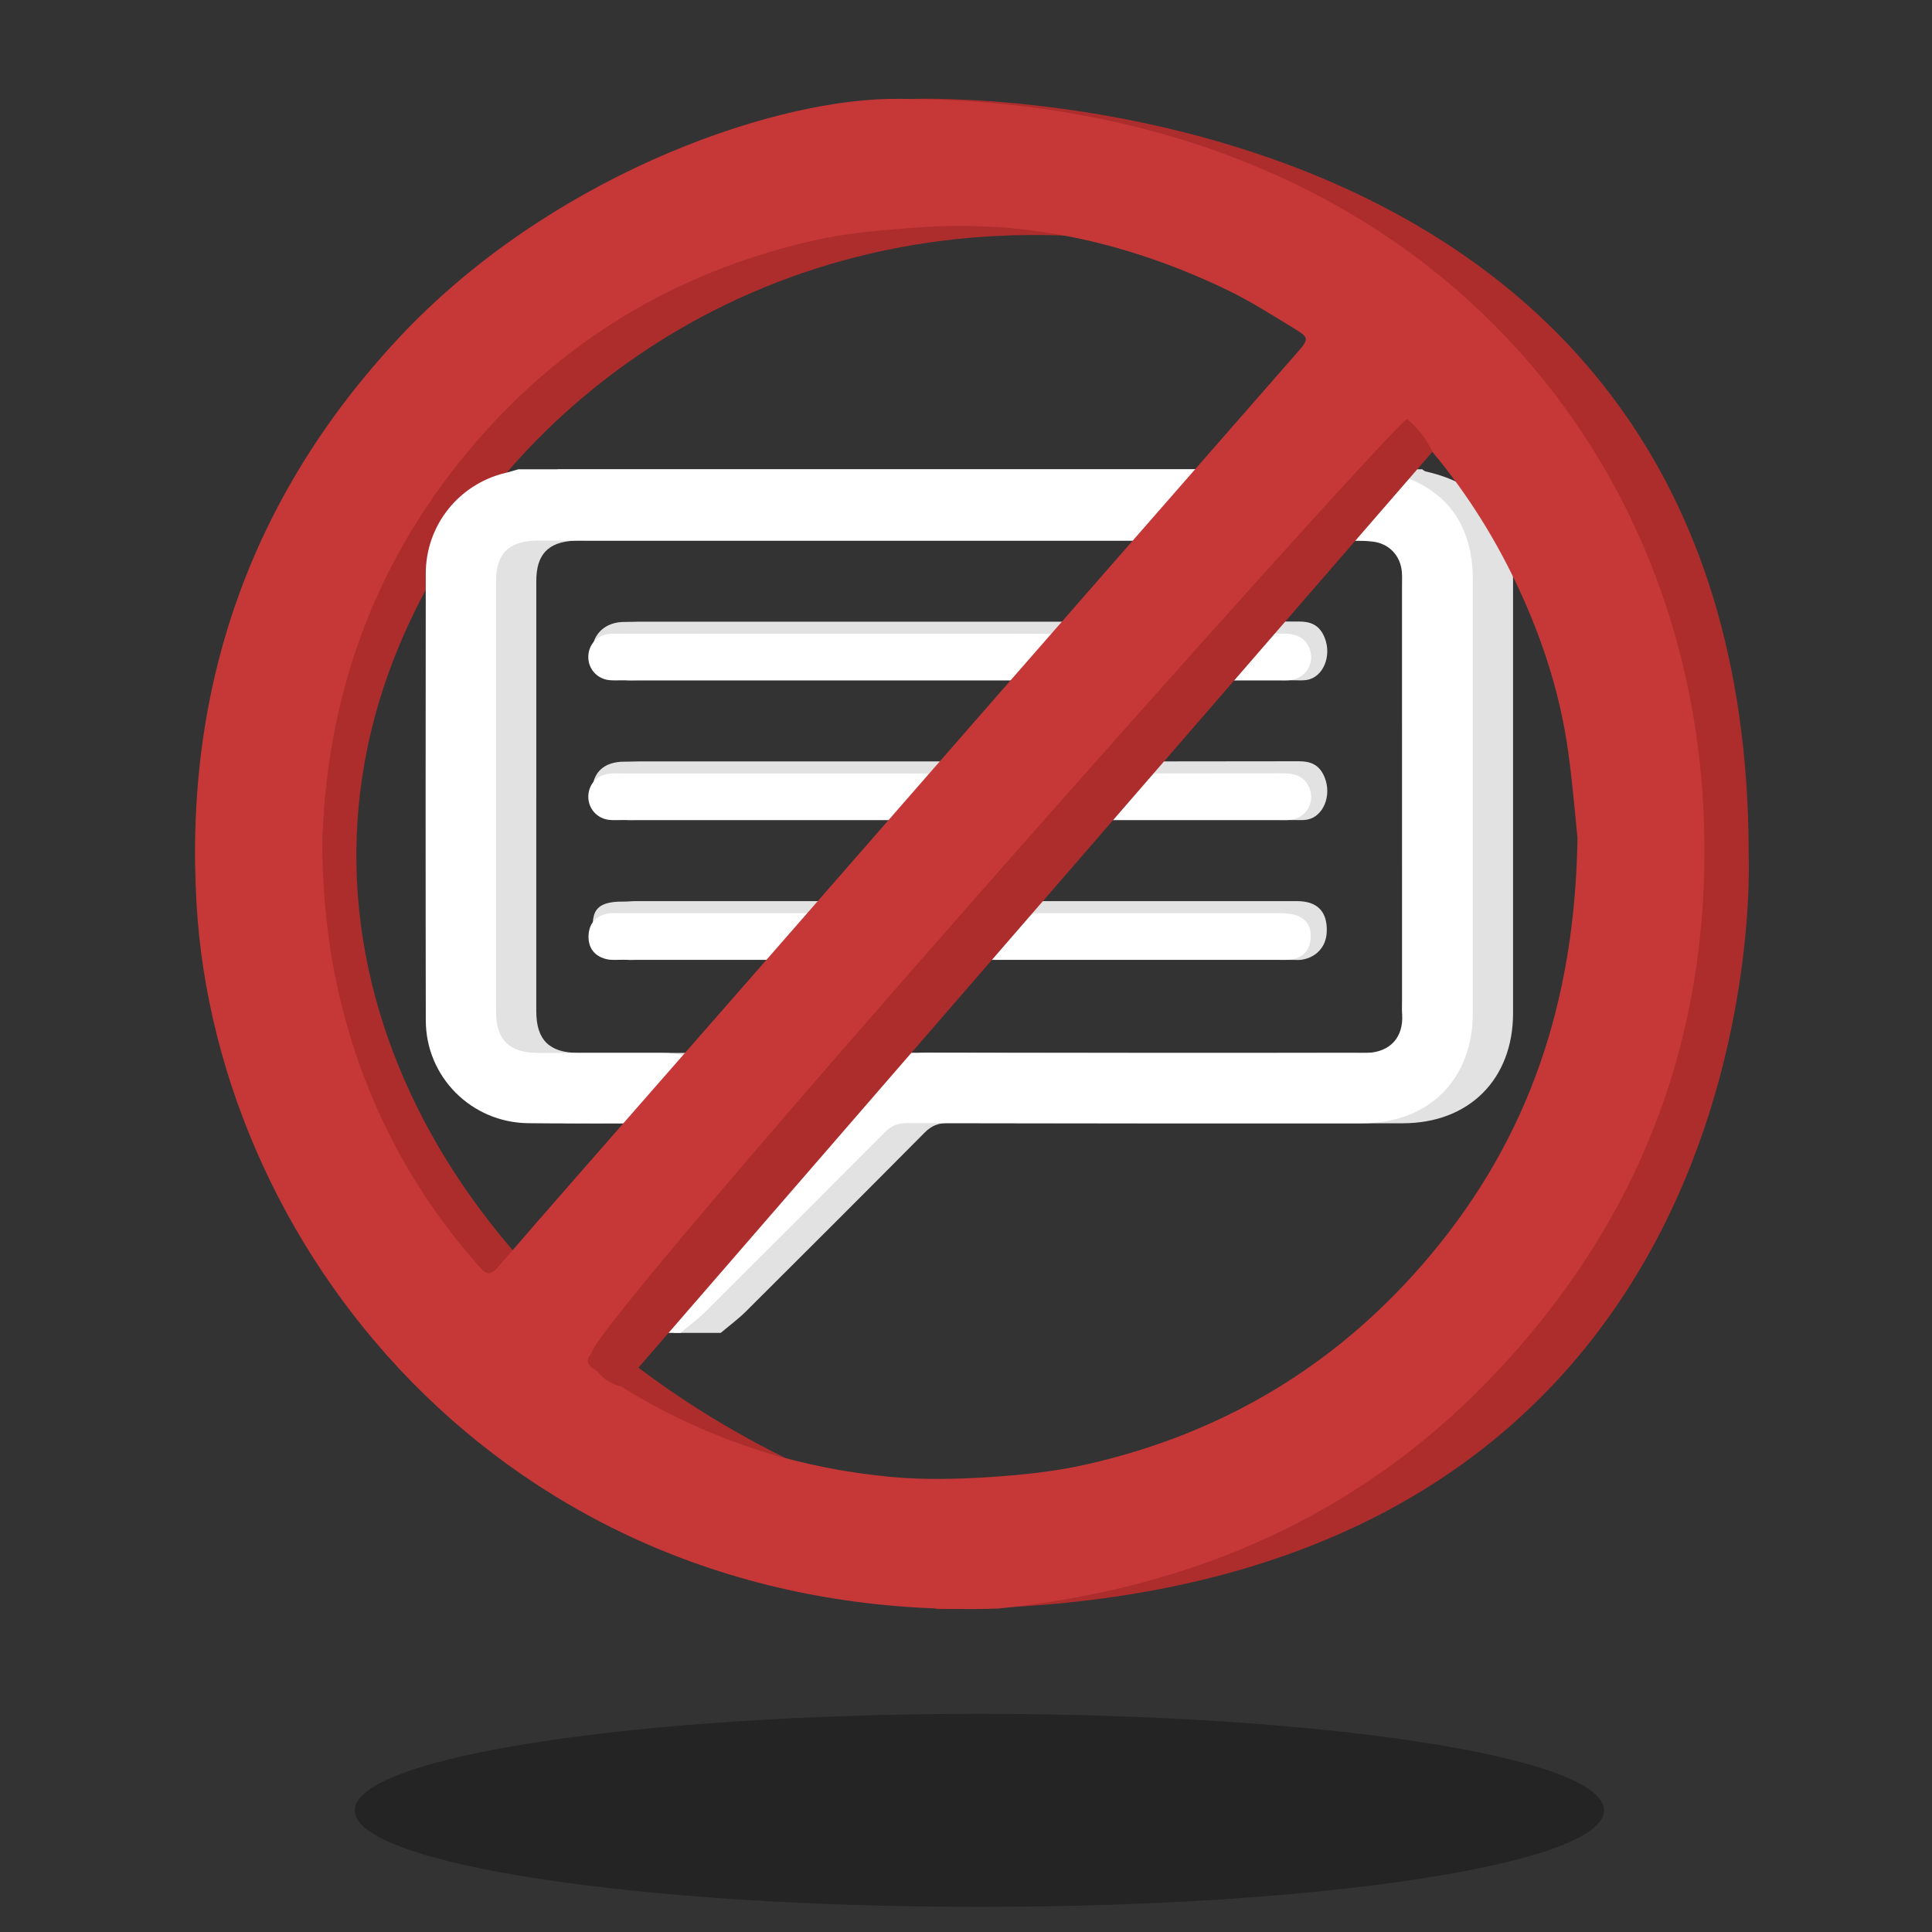 <?xml version="1.0" encoding="utf-8"?>
<!-- Generator: Adobe Illustrator 16.0.0, SVG Export Plug-In . SVG Version: 6.00 Build 0)  -->
<!DOCTYPE svg PUBLIC "-//W3C//DTD SVG 1.1//EN" "http://www.w3.org/Graphics/SVG/1.1/DTD/svg11.dtd">
<svg version="1.1" id="Layer_1" xmlns="http://www.w3.org/2000/svg" xmlns:xlink="http://www.w3.org/1999/xlink" x="0px" y="0px"
	 width="1000px" height="1000px" viewBox="0 0 1000 1000" enable-background="new 0 0 1000 1000" xml:space="preserve">
<rect x="0" y="0" width="1000" height="1000" fill="#333333" stroke="none"/>
<g id="Layer_1_2_">
	<path opacity="0.3" fill="#010101" enable-background="new    " d="M506.923,887.086c178.551,0,323.328,22.359,323.328,49.955
		s-144.777,49.955-323.328,49.955c-178.55,0-323.31-22.359-323.31-49.955S328.373,887.086,506.923,887.086z"/>
	<g id="Layer_1_1_" display="none">
		<g display="inline">
			<g>
				<path opacity="0.2" fill="#010101" enable-background="new    " d="M883.458,650.888H122.486c0,0-103.073-15.01-108.374-120.368
					c0,0-36.849-156.293,149.288-184.388c0,0-73.77-219.514,166.818-309.066c0,0,201.926-59.704,300.292,151.029
					c0,0,87.796-64.99,187.869-1.749c0,0,87.813,59.68,59.729,173.843c0,0,112.384,15.799,115.896,151.029
					C994.02,511.201,1004.671,604.444,883.458,650.888z"/>
				<path fill="#FFFFFF" d="M878.026,634.626H117.071c0,0-103.09-15.025-108.35-120.368c0,0-36.864-156.289,149.264-184.371
					c0,0-73.746-219.506,166.819-309.075c0,0,201.942-59.695,300.291,151.029c0,0,87.78-64.973,187.901-1.748
					c0,0,87.765,59.696,59.697,173.86c0,0,112.383,15.806,115.895,151.004C988.588,494.924,999.239,588.199,878.026,634.626z"/>
				<path opacity="0.2" fill="#010101" enable-background="new    " d="M159.05,623.438h675.104c0,0,91.455-13.334,96.139-106.787
					c0,0,32.717-138.664-132.434-163.573c0,0,65.437-194.74-148.015-274.217c0,0-179.161-52.972-266.411,133.995
					c0,0-77.885-57.648-166.688-1.562c0,0-77.908,52.964-52.964,154.241c0,0-99.715,14.042-102.829,133.961
					C60.969,499.494,51.513,582.232,159.05,623.438z"/>
				<path fill="#FFFFFF" d="M163.88,609.047H839c0,0,91.421-13.058,96.104-104.479c0,0,32.701-135.636-132.434-160.012
					c0,0,65.436-190.495-147.995-268.226c0,0-179.145-51.809-266.412,131.06c0,0-77.917-56.396-166.721-1.512
					c0,0-77.893,51.809-52.98,150.882c0,0-99.715,13.708-102.813,131.063C65.783,487.801,56.31,568.751,163.88,609.047z"/>
				<path fill="#E4E6ED" d="M337.293,675.508c25,0,45.271,20.262,45.271,45.272c0,25.01-20.271,45.271-45.271,45.271
					c-25.002,0-45.281-20.261-45.281-45.271C292.012,695.77,312.291,675.508,337.293,675.508z"/>
				<path fill="#C2C4CE" d="M356.708,683.247c9.726,7.563,16.035,19.4,16.035,32.687c0,22.831-18.53,41.369-41.361,41.369
					c-7.408,0-14.351-1.951-20.384-5.382c6.992,5.431,15.773,8.666,25.328,8.666c22.847,0,41.345-18.521,41.345-41.337
					C377.686,703.818,369.246,690.338,356.708,683.247z"/>
				<path fill="#E4E6ED" d="M501.932,716.665c25.014,0,45.272,20.278,45.272,45.288c0,24.994-20.262,45.271-45.272,45.271
					c-25.01,0-45.277-20.274-45.277-45.271C456.651,736.943,476.921,716.665,501.932,716.665z"/>
				<path fill="#C2C4CE" d="M521.348,724.39c9.741,7.609,16.021,19.448,16.021,32.721c0,22.831-18.538,41.353-41.369,41.353
					c-7.407,0-14.334-1.936-20.359-5.35c6.992,5.415,15.769,8.648,25.32,8.648c22.863,0,41.351-18.538,41.351-41.337
					C542.308,744.943,533.854,731.48,521.348,724.39z"/>
				<path fill="#E4E6ED" d="M666.514,689.248c24.994,0,45.272,20.278,45.272,45.271c0,24.994-20.278,45.272-45.272,45.272
					c-24.992,0-45.288-20.278-45.288-45.272C621.226,709.526,641.521,689.248,666.514,689.248z"/>
				<path fill="#C2C4CE" d="M685.962,696.956c9.74,7.578,16.019,19.416,16.019,32.687c0,22.85-18.507,41.354-41.366,41.354
					c-7.399,0-14.346-1.938-20.359-5.334c6.978,5.396,15.789,8.651,25.303,8.651c22.896,0,41.388-18.51,41.388-41.339
					C706.924,717.527,698.469,704.046,685.962,696.956z"/>
			</g>
			<path opacity="0.3" fill="#010101" enable-background="new    " d="M506.923,887.086c178.551,0,323.328,22.359,323.328,49.955
				s-144.777,49.955-323.328,49.955c-178.55,0-323.31-22.359-323.31-49.955S328.373,887.086,506.923,887.086z"/>
		</g>
	</g>
</g>
<g>
	<path fill="#AD2D2D" d="M207.066,333.075c51.615-122.349,184.647-222.855,357.242-210.391
		c-47.226-2.972-40.492-31.244-193.983,15.288c-90.292,27.373-147.881,99.1-182.218,187.111
		c-49.382,126.571-27.567,364.816,218.477,429.609C233.555,669.375,137.979,496.843,207.066,333.075z"/>
	<path fill="#E2E2E2" d="M499.421,321.782c57.615,0,115.228,0.052,172.838-0.085c5.766-0.014,10.603,1.507,13.357,8.297
		c3.878,9.553-0.77,20.548-9.18,21.946c-2.137,0.357-4.329,0.178-6.498,0.178c-113.298,0.006-226.592,0.006-339.887,0
		c-2.17,0-4.36,0.179-6.505-0.132c-6.4-0.924-17.187-7.653-16.951-15.614c0.229-7.713,6.331-14.674,17.107-14.464
		c2.157,0.041,4.332-0.125,6.501-0.125C386.61,321.78,443.017,321.782,499.421,321.782z"/>
	<path fill="#E2E2E2" d="M499.425,394.111c57.615,0,115.226,0.053,172.836-0.085c5.769-0.013,10.602,1.508,13.356,8.3
		c3.874,9.555-0.77,20.545-9.182,21.944c-2.137,0.353-4.33,0.178-6.498,0.178c-113.296,0.007-226.593,0.007-339.889,0
		c-2.168,0-4.359,0.178-6.501-0.131c-6.401-0.925-17.187-7.658-16.949-15.616c0.229-7.714,4.942-14.671,17.107-14.464
		c2.159,0.037,4.333-0.122,6.502-0.122C386.61,394.108,443.019,394.111,499.425,394.111z"/>
	<path fill="#E2E2E2" d="M499.405,496.826c-56.406,0-112.814,0.01-169.218-0.01c-2.647,0-5.397,0.35-7.921-0.408
		c-6.181-1.856-15.768-7.306-15.565-15.188c0.201-7.78-0.003-14.823,16.152-14.557c1.901,0.033,3.844-0.237,5.771-0.237
		c114.259-0.01,228.52-0.013,342.777-0.003c10.518,0,15.788,5.502,15.318,16.041c-0.361,8.079-5.875,12.952-12.229,14.151
		c-2.364,0.447-2.731,0.207-5.141,0.207C612.703,496.83,556.052,496.826,499.405,496.826z"/>
	<path fill="#E2E2E2" d="M289.149,242.904c149.001,0,297.996,0,446.997,0c0.572,0.379,1.095,0.965,1.722,1.106
		c29.899,6.682,45.293,25.79,45.294,56.308c0.01,74.683,0.015,149.363-0.001,224.043c-0.005,34.28-22.787,57.038-57.064,57.038
		c-78.535,0.011-157.07,0.054-235.606-0.104c-4.997-0.01-8.447,1.445-11.934,4.965c-30.705,30.952-61.551,61.773-92.461,92.531
		c-4.039,4.014-8.681,7.421-13.042,11.108c-3.86,0-20.212,0-24.068,0c-9.375-5.37,0.25-13.453,0.494-24.113
		c0.579-25.296,0.183-50.619,0.183-75.931c0-2.578,0-5.163,0-8.452c-3.155,0-5.504,0-7.852,0c-15.908-0.004-31.82,0.178-47.729-0.04
		c-29.261-0.401-52.807-23.916-52.861-53.146c-0.145-77.143-0.111-154.283-0.011-231.422c0.032-24.914,17.122-46.221,41.164-52.001
		C284.654,244.245,286.894,243.538,289.149,242.904z M386.073,627.533c25.875-25.897,50.339-50.17,74.512-74.734
		c5.483-5.575,11.364-7.936,19.19-7.919c81.001,0.191,162.004,0.119,243.006,0.115c1.93,0,3.859,0.069,5.786-0.014
		c11.999-0.514,18.834-8.225,17.998-20.175c-0.15-2.16-0.055-4.34-0.055-6.506c-0.001-71.842-0.001-143.685-0.004-215.528
		c0-2.167,0.103-4.347-0.057-6.507c-0.631-8.555-6.513-14.889-14.973-15.917c-3.572-0.436-7.206-0.525-10.813-0.528
		c-139.104-0.023-278.208-0.021-417.308-0.018c-1.929,0-3.861-0.061-5.786,0.031c-13.828,0.65-19.984,7.075-19.986,20.938
		c-0.012,74.25-0.012,148.505-0.003,222.76c0.003,14.725,6.815,21.441,21.79,21.457c21.456,0.033,42.914,0.004,64.368,0.011
		c16.275,0.01,22.317,5.985,22.329,22.105C386.083,586.552,386.073,605.998,386.073,627.533z"/>
	<path fill="#AD2D2D" d="M905.107,442.014C905.12,36.252,473.979,51.179,473.979,51.179l4.369,26.635
		c7.51-0.498,15.075-0.777,22.707-0.777c194.385,0,351.962,163.404,351.962,364.977c0,201.568-157.578,364.969-351.962,364.969
		c-5.739,0-11.435-0.151-17.103-0.435l0.203,26.294C923.826,833.401,905.107,442.014,905.107,442.014z"/>
	<path fill="#FFFFFF" d="M268.324,242.904c149.001,0,297.998,0,446.998,0c0.571,0.379,1.096,0.965,1.722,1.106
		c29.897,6.682,45.293,25.79,45.296,56.308c0.005,74.683,0.015,149.363-0.003,224.043c-0.007,34.28-22.789,57.038-57.067,57.038
		c-78.532,0.011-157.069,0.054-235.604-0.104c-4.995-0.01-8.449,1.445-11.936,4.965c-30.705,30.952-61.551,61.773-92.46,92.531
		c-4.04,4.014-8.682,7.421-13.044,11.108c-3.859,0-7.716,0-11.573,0c-9.375-5.37-12.246-13.453-12-24.113
		c0.578-25.296,0.184-50.619,0.184-75.931c0-2.578,0-5.163,0-8.452c-3.156,0-5.504,0-7.853,0
		c-15.908-0.004-31.822,0.178-47.728-0.04c-29.263-0.401-52.806-23.916-52.861-53.146c-0.145-77.143-0.111-154.283-0.012-231.422
		c0.032-24.914,17.122-46.221,41.164-52.001C263.826,244.245,266.068,243.538,268.324,242.904z M365.247,627.533
		c25.873-25.897,50.339-50.17,74.512-74.734c5.484-5.575,11.366-7.936,19.188-7.919c81.001,0.191,162.006,0.119,243.005,0.115
		c1.932,0,3.864,0.069,5.785-0.014c12.001-0.514,18.836-8.225,17.998-20.175c-0.15-2.16-0.051-4.34-0.051-6.506
		c-0.001-71.842-0.001-143.685-0.004-215.528c0-2.167,0.103-4.347-0.056-6.507c-0.631-8.555-6.513-14.889-14.976-15.917
		c-3.571-0.436-7.206-0.525-10.812-0.528c-139.103-0.023-278.208-0.021-417.309-0.018c-1.928,0-3.859-0.061-5.785,0.031
		c-13.829,0.65-19.983,7.075-19.986,20.938c-0.014,74.25-0.014,148.505-0.002,222.76c0.002,14.725,6.814,21.441,21.79,21.457
		c21.456,0.033,42.912,0.004,64.368,0.011c16.273,0.01,22.315,5.985,22.329,22.105C365.255,586.552,365.247,605.998,365.247,627.533
		z"/>
	<path fill="#FFFFFF" d="M491.092,328.011c57.613,0,115.225,0.041,172.836-0.066c5.767-0.013,10.602,1.196,13.358,6.595
		c3.877,7.596-0.771,16.334-9.18,17.445c-2.138,0.283-4.332,0.14-6.498,0.14c-113.299,0.005-226.594,0.005-339.889,0
		c-2.169,0-4.357,0.142-6.503-0.105c-6.4-0.736-10.94-6.082-10.705-12.413c0.229-6.13,4.653-10.888,10.858-11.497
		c2.148-0.21,4.334-0.099,6.504-0.099C378.281,328.011,434.685,328.011,491.092,328.011z"/>
	<path fill="#FFFFFF" d="M491.095,400.341c57.611,0,115.223,0.042,172.834-0.066c5.768-0.013,10.602,1.198,13.356,6.598
		c3.876,7.596-0.771,16.331-9.18,17.447c-2.139,0.279-4.333,0.138-6.504,0.138c-113.293,0.003-226.588,0.003-339.885,0
		c-2.169,0-4.359,0.141-6.502-0.106c-6.402-0.737-10.94-6.087-10.703-12.416c0.231-6.13,4.651-10.888,10.858-11.494
		c2.151-0.214,4.334-0.099,6.504-0.099C378.281,400.341,434.688,400.341,491.095,400.341z"/>
	<path fill="#FFFFFF" d="M491.075,496.79c-56.406,0-112.814,0.004-169.219-0.01c-2.646,0-5.397,0.273-7.919-0.322
		c-6.181-1.476-9.521-5.798-9.319-12.047c0.203-6.171,3.563-10.382,9.904-11.547c1.87-0.35,3.844-0.188,5.771-0.188
		c114.258-0.006,228.521-0.01,342.778-0.003c10.518,0,15.787,4.362,15.318,12.719c-0.363,6.417-3.791,10.282-10.149,11.23
		c-2.362,0.353-4.812,0.168-7.221,0.168C604.374,496.79,547.723,496.79,491.075,496.79z"/>
	<path fill="#C63838" d="M460.248,51.192c263.211-1.741,414.818,172.988,421.703,373.681c3.843,112-33.466,208.723-111.185,289.292
		C701.416,786.06,615.06,822.52,516.647,832.588c-249.104,8.109-404.482-181.807-414.943-365.206
		c-6.387-112.019,28.005-210.109,104.379-292.106C282.577,93.15,394.918,52.49,460.248,51.192z M816.512,433.7
		c-1.068-10.049-2.437-27.512-4.856-44.83c-4.464-32.042-14.704-62.353-28.973-91.332c-12.876-26.13-28.937-50.131-48.357-71.852
		c-6.136-6.871-7.602-6.702-13.475,0.249c-2.536,3.007-5.342,5.785-7.938,8.753c-29.972,34.322-59.903,68.686-89.892,102.996
		c-18.949,21.68-38.016,43.26-56.952,64.948c-26.98,30.89-53.871,61.849-80.838,92.746c-18.527,21.224-37.143,42.363-55.687,63.573
		c-21.95,25.1-43.889,50.207-65.792,75.345c-19.182,22.018-38.254,44.126-57.521,66.07c-3.319,3.78-2.35,6.038,1.383,8.356
		c7.729,4.801,15.249,9.957,23.122,14.5c40.559,23.402,84.359,37.018,130.851,41.265c16.775,1.534,33.856,1.126,50.693,0.039
		c16.753-1.086,33.669-2.848,50.012-6.535c71.703-16.18,131.525-52.439,178.65-108.994
		C791.076,588.848,815.203,519.077,816.512,433.7z M166.803,440.094c0.435,24.246,2.701,47.109,7.594,69.731
		c11.909,55.05,36.381,103.723,73.729,145.89c4.058,4.578,5.949,4.401,9.88-0.146c12.463-14.413,24.951-28.805,37.498-43.146
		c33.149-37.896,66.352-75.74,99.493-113.646c45.402-51.935,90.754-103.913,136.141-155.862
		c32.176-36.819,64.364-73.623,96.551-110.429c14.729-16.841,29.487-33.659,44.2-50.521c5.554-6.363,5.598-7.298-1.592-11.668
		c-11.486-6.977-22.845-14.315-34.923-20.126c-50.582-24.335-103.8-36.652-160.149-32.471c-17.819,1.321-35.858,2.699-53.222,6.597
		c-72.382,16.244-132.8,52.699-180.289,109.995C191.982,294.29,168.186,363.685,166.803,440.094z"/>
	<path fill="#AD2D2D" d="M741.398,233.87L321.854,717.81c0,0-15.364-3.111-15.621-17.443
		c-0.256-14.332,399.122-464.027,421.926-483.541C728.16,216.825,736.686,223.227,741.398,233.87z"/>
</g>
</svg>
